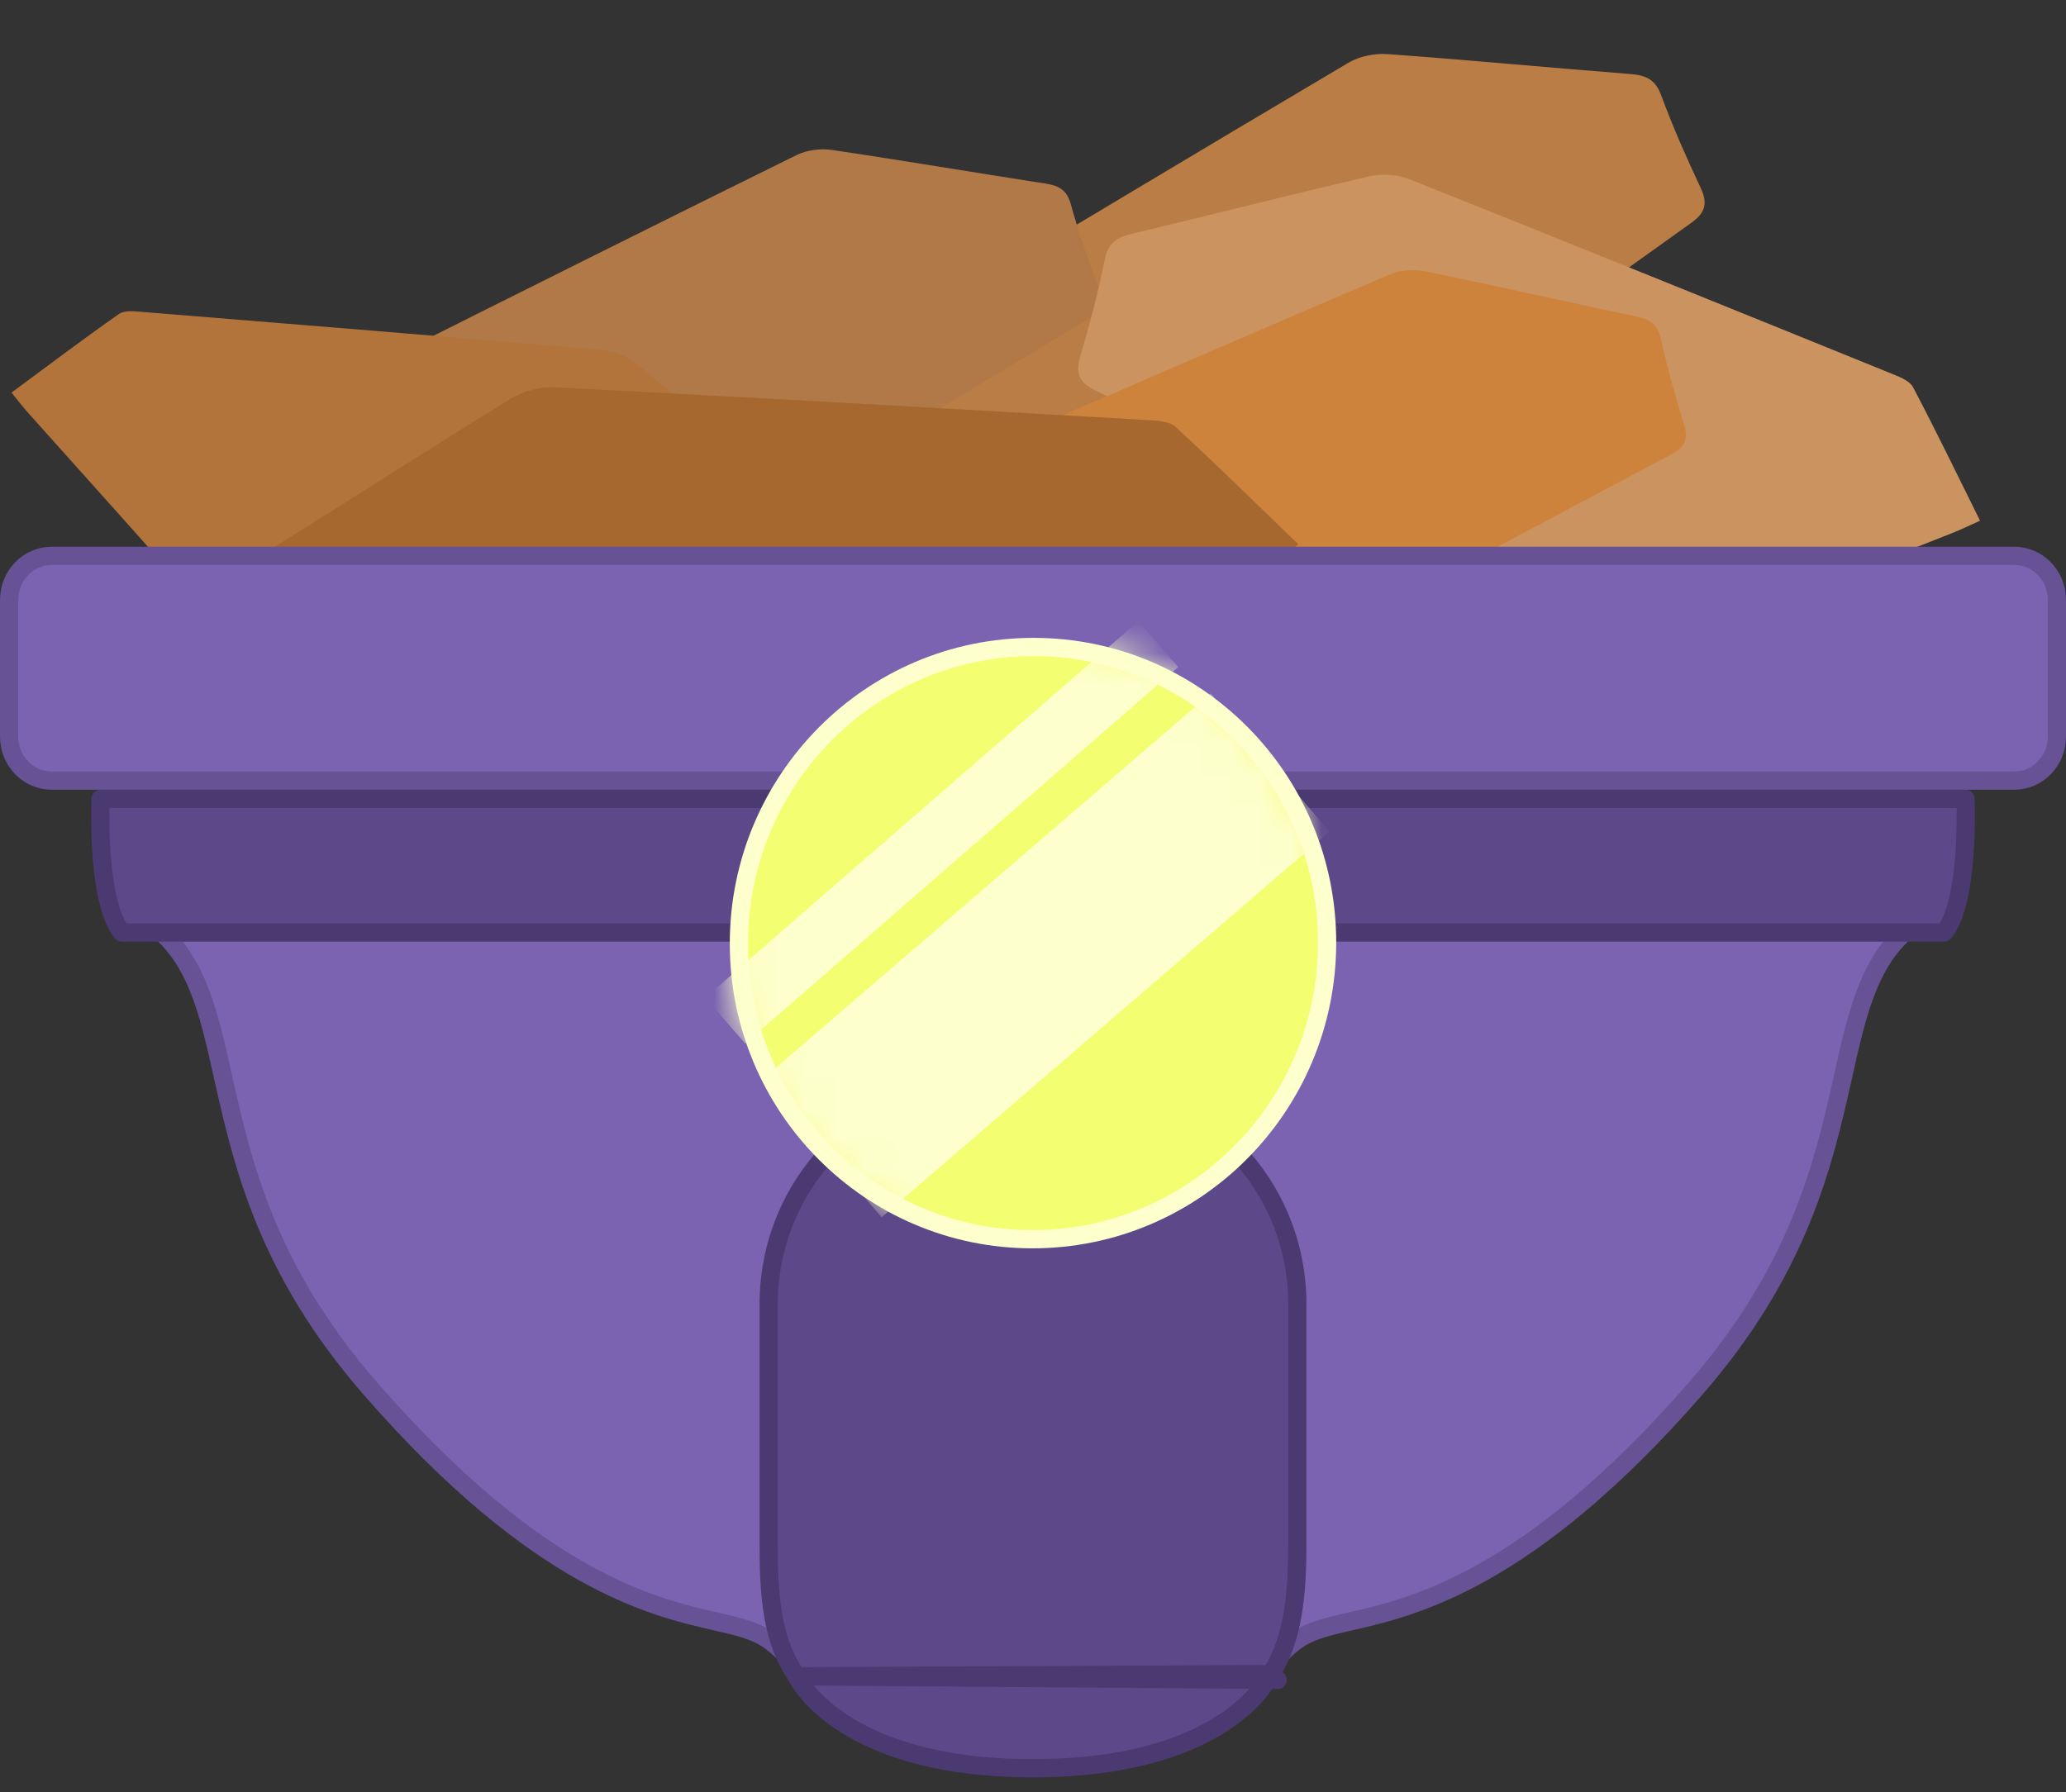 <svg width="68" height="59" viewBox="0 0 68 59" fill="none" xmlns="http://www.w3.org/2000/svg">
<rect x="0" y="0" width="68" height="59" fill="#333333" stroke="none"/>
<g clip-path="url(#clip0_2103_9578)">
<path d="M27.543 16.09C28.046 14.495 28.517 12.941 29.043 11.406C29.122 11.174 29.437 10.996 29.677 10.852C34.571 7.913 39.468 4.975 44.38 2.067C44.741 1.853 45.241 1.75 45.664 1.781C48.335 1.974 51 2.229 53.669 2.438C54.174 2.478 54.484 2.615 54.677 3.14C55.059 4.178 55.51 5.194 55.98 6.196C56.221 6.711 56.115 7.017 55.663 7.339C50.538 11.001 45.419 14.671 40.311 18.356C39.791 18.731 39.311 18.804 38.685 18.656C35.287 17.859 31.878 17.109 28.474 16.34C28.194 16.276 27.92 16.19 27.544 16.088L27.543 16.09Z" fill="#BA7D45"/>
<path d="M10.257 16.411C10.823 15.033 11.358 13.688 11.94 12.364C12.027 12.165 12.319 12.028 12.543 11.916C17.096 9.636 21.651 7.357 26.218 5.105C26.554 4.94 27.005 4.882 27.376 4.936C29.724 5.283 32.063 5.682 34.408 6.043C34.852 6.111 35.116 6.252 35.247 6.73C35.506 7.673 35.828 8.601 36.167 9.519C36.342 9.99 36.224 10.254 35.8 10.51C30.987 13.414 26.18 16.327 21.38 19.252C20.892 19.55 20.462 19.583 19.919 19.411C16.973 18.483 14.015 17.596 11.061 16.693C10.818 16.618 10.583 16.524 10.258 16.41L10.257 16.411Z" fill="#B07947"/>
<path d="M65.172 17.144C64.428 15.646 63.722 14.184 62.966 12.748C62.852 12.532 62.514 12.405 62.254 12.299C56.964 10.153 51.672 8.007 46.37 5.893C45.98 5.737 45.469 5.714 45.056 5.809C42.448 6.413 39.854 7.077 37.249 7.697C36.757 7.814 36.472 7.997 36.362 8.546C36.145 9.631 35.857 10.704 35.547 11.767C35.389 12.312 35.541 12.599 36.038 12.847C41.667 15.672 47.291 18.507 52.908 21.357C53.48 21.647 53.965 21.645 54.561 21.402C57.795 20.089 61.047 18.821 64.291 17.535C64.558 17.429 64.815 17.301 65.171 17.143L65.172 17.144Z" fill="#CB9360"/>
<path d="M0.377 12.926C1.575 12.041 2.73 11.168 3.913 10.338C4.092 10.212 4.412 10.247 4.662 10.267C9.737 10.678 14.814 11.09 19.887 11.531C20.26 11.564 20.675 11.748 20.965 11.987C22.793 13.5 24.586 15.054 26.405 16.578C26.749 16.866 26.901 17.124 26.766 17.601C26.498 18.542 26.292 19.502 26.107 20.463C26.012 20.956 25.774 21.121 25.279 21.12C19.658 21.109 14.037 21.108 8.416 21.121C7.845 21.123 7.459 20.928 7.084 20.5C5.046 18.179 2.976 15.887 0.919 13.584C0.749 13.394 0.597 13.191 0.378 12.925L0.377 12.926Z" fill="#B2743B"/>
<path d="M29.182 19.45C29.824 18.105 30.431 16.791 31.085 15.502C31.183 15.307 31.482 15.187 31.712 15.087C36.383 13.061 41.056 11.035 45.74 9.037C46.084 8.89 46.537 8.857 46.906 8.932C49.231 9.406 51.544 9.934 53.867 10.422C54.306 10.514 54.562 10.671 54.666 11.155C54.873 12.111 55.143 13.055 55.432 13.99C55.58 14.47 55.448 14.727 55.011 14.959C50.046 17.595 45.086 20.239 40.133 22.897C39.63 23.168 39.198 23.177 38.665 22.976C35.775 21.887 32.87 20.84 29.97 19.775C29.732 19.688 29.502 19.581 29.184 19.448L29.182 19.45Z" fill="#CE833D"/>
<path d="M42.733 17.918C41.362 16.597 40.046 15.299 38.686 14.048C38.48 13.859 38.069 13.847 37.749 13.828C31.247 13.455 24.744 13.084 18.241 12.75C17.762 12.725 17.205 12.884 16.797 13.134C14.226 14.714 11.692 16.352 9.131 17.948C8.646 18.249 8.41 18.547 8.501 19.168C8.682 20.397 8.781 21.64 8.855 22.879C8.892 23.515 9.165 23.764 9.793 23.849C16.919 24.819 24.043 25.802 31.165 26.804C31.889 26.906 32.41 26.729 32.958 26.257C35.931 23.699 38.94 21.183 41.935 18.65C42.182 18.442 42.409 18.213 42.731 17.917L42.733 17.918Z" fill="#A6682E"/>
<path d="M23.549 53.379L23.549 53.379L23.549 53.379C22.518 53.144 21.067 52.812 19.183 51.754C17.297 50.695 14.965 48.9 12.2 45.726L12.2 45.726C8.757 41.774 7.973 38.275 7.335 35.426L7.042 35.491L7.335 35.426C7.33 35.402 7.324 35.378 7.319 35.354C6.853 33.271 6.449 31.466 4.944 30.391C4.826 30.255 4.713 30.017 4.618 29.682C4.519 29.337 4.448 28.922 4.398 28.481C4.313 27.726 4.294 26.917 4.302 26.3H63.698C63.706 26.917 63.687 27.726 63.602 28.481C63.552 28.922 63.481 29.337 63.383 29.682C63.287 30.017 63.174 30.255 63.056 30.391C61.553 31.465 61.149 33.267 60.682 35.348L60.665 35.425L60.665 35.426C60.026 38.275 59.241 41.773 55.799 45.726C53.035 48.9 50.703 50.694 48.816 51.754C46.932 52.811 45.481 53.144 44.451 53.379L44.451 53.379L44.518 53.672L44.451 53.379L44.404 53.39C43.763 53.537 43.181 53.67 42.745 53.959C42.354 54.218 42.034 54.58 41.729 54.925L41.708 54.95L41.708 54.95C41.181 55.547 40.586 56.22 39.471 56.755C38.351 57.292 36.681 57.7 34 57.7C31.319 57.7 29.648 57.292 28.528 56.755C27.413 56.221 26.818 55.547 26.292 54.95L26.289 54.946C25.978 54.593 25.653 54.223 25.254 53.959C24.819 53.67 24.237 53.537 23.596 53.39L23.549 53.379Z" fill="#7B63B1" stroke="#665294" stroke-width="0.6"/>
<path d="M26.221 55.186L26.222 55.187C26.224 55.191 26.227 55.197 26.232 55.206C26.241 55.225 26.256 55.254 26.279 55.292C26.325 55.369 26.399 55.483 26.508 55.623C26.727 55.901 27.09 56.28 27.655 56.662C28.782 57.425 30.734 58.214 33.999 58.214C37.264 58.214 39.217 57.425 40.344 56.662C40.908 56.28 41.271 55.901 41.49 55.623C41.6 55.483 41.674 55.369 41.719 55.292C41.742 55.254 41.757 55.225 41.767 55.206C41.769 55.202 41.771 55.198 41.773 55.195C41.774 55.192 41.775 55.189 41.776 55.187L41.777 55.186C41.777 55.185 41.777 55.185 41.777 55.185M26.221 55.186L42.051 55.307C41.777 55.186 41.777 55.185 41.777 55.185M26.221 55.186C26.221 55.185 26.221 55.185 26.221 55.185C26.221 55.185 26.221 55.185 26.221 55.185C26.221 55.185 26.221 55.185 26.221 55.185L26.221 55.184C26.221 55.184 26.221 55.184 26.221 55.184C26.213 55.167 26.204 55.151 26.193 55.136C25.401 53.998 25.3 52.481 25.3 50.854V42.937C25.3 39.007 28.376 35.814 32.105 35.814H35.895C39.625 35.814 42.7 39.008 42.7 42.937V50.854C42.7 52.433 42.571 53.992 41.82 55.116M26.221 55.186L41.82 55.116M41.777 55.185C41.788 55.16 41.803 55.137 41.82 55.116M41.777 55.185L41.82 55.116" fill="#5D488A" stroke="#4B3A71" stroke-width="0.6" stroke-linecap="round" stroke-linejoin="round"/>
<path d="M3.308 26.3H64.692C64.695 26.395 64.697 26.51 64.699 26.642C64.703 27.026 64.698 27.547 64.659 28.098C64.62 28.65 64.548 29.224 64.421 29.715C64.308 30.156 64.162 30.493 63.987 30.7H4.013C3.839 30.493 3.691 30.156 3.579 29.715C3.452 29.224 3.38 28.65 3.341 28.098C3.302 27.547 3.297 27.026 3.301 26.642C3.303 26.51 3.305 26.395 3.308 26.3Z" fill="#5D498A" stroke="#4B3A71" stroke-width="0.6" stroke-linecap="round" stroke-linejoin="round"/>
<path d="M1.7 18.3H66.3C67.065 18.3 67.7 18.941 67.7 19.75V24.25C67.7 25.059 67.065 25.7 66.3 25.7H1.7C0.935 25.7 0.3 25.059 0.3 24.25V19.75C0.3 18.941 0.935 18.3 1.7 18.3Z" fill="#7B63B1" stroke="#665294" stroke-width="0.6"/>
<path d="M43.68 31.049C43.669 36.435 39.325 40.798 33.981 40.798C28.636 40.798 24.309 36.435 24.32 31.049C24.33 25.663 28.674 21.3 34.019 21.3C39.363 21.3 43.69 25.663 43.68 31.049Z" fill="#F3FF70" stroke="#FDFFCC" stroke-width="0.6"/>
<mask id="mask0_2103_9578" style="mask-type:luminance" maskUnits="userSpaceOnUse" x="24" y="21" width="20" height="20">
<path d="M33.831 40.836C39.26 40.836 43.661 36.395 43.661 30.918C43.661 25.44 39.26 21 33.831 21C28.401 21 24 25.44 24 30.918C24 36.395 28.401 40.836 33.831 40.836Z" fill="white"/>
</mask>
<g mask="url(#mask0_2103_9578)">
<path d="M23.871 33.601L38.125 21.204" stroke="#FDFFCC" stroke-width="2" stroke-miterlimit="10"/>
<path d="M27.059 37.803L41.804 25.104" stroke="#FDFFCC" stroke-width="6" stroke-miterlimit="10"/>
</g>
</g>
<defs>
<clipPath id="clip0_2103_9578">
<rect width="68" height="58" fill="white" transform="translate(0 0.514)"/>
</clipPath>
</defs>
</svg>
